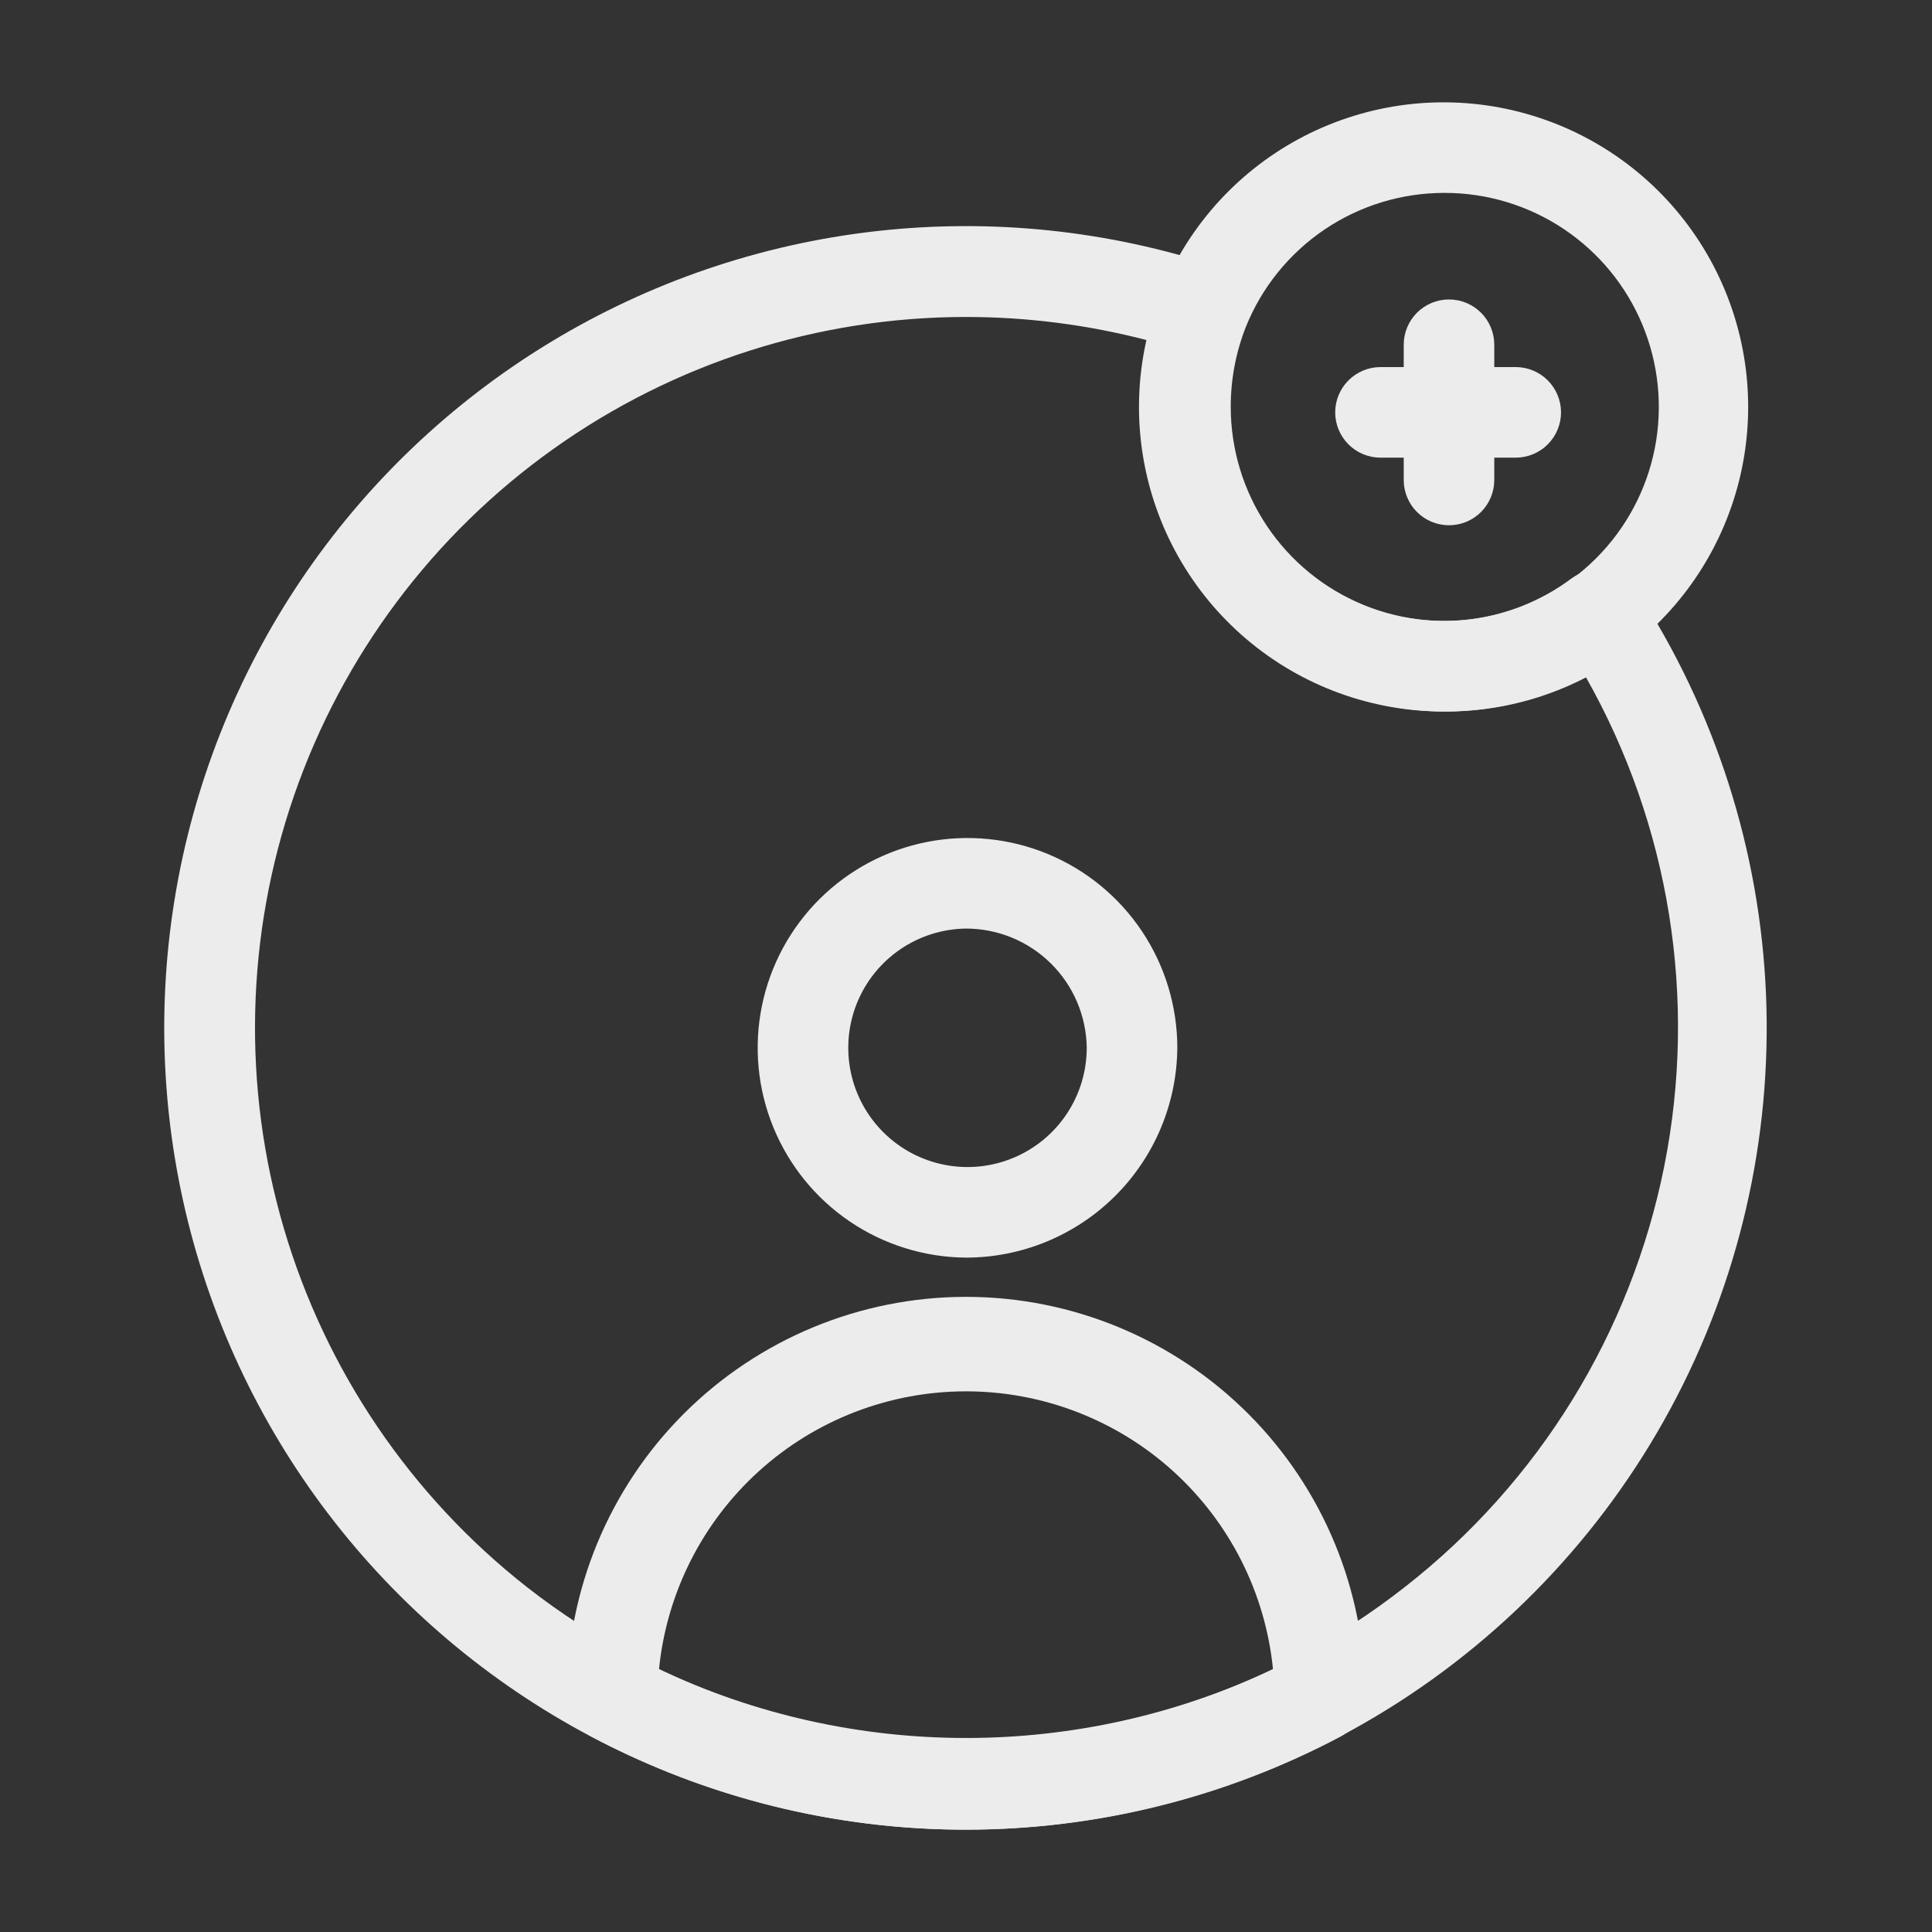<svg width="64" height="64" viewBox="0 0 64 64" fill="none" xmlns="http://www.w3.org/2000/svg">
<rect x="0" y="0" width="64" height="64" fill="#333333" stroke="none"/>
<path d="M32 60.61C28.154 60.61 24.354 59.775 20.863 58.162C17.371 56.549 14.271 54.197 11.778 51.269C9.285 48.341 7.457 44.906 6.421 41.202C5.386 37.498 5.167 33.613 5.78 29.816C6.393 26.019 7.824 22.401 9.972 19.211C12.121 16.021 14.937 13.336 18.226 11.341C21.514 9.347 25.196 8.09 29.018 7.658C32.84 7.226 36.71 7.63 40.36 8.84C40.553 8.905 40.731 9.008 40.882 9.144C41.033 9.28 41.155 9.445 41.24 9.63C41.325 9.817 41.368 10.02 41.368 10.225C41.368 10.43 41.325 10.633 41.24 10.82C40.908 11.668 40.739 12.57 40.74 13.48C40.739 14.795 41.103 16.084 41.793 17.204C42.482 18.323 43.47 19.229 44.645 19.818C45.82 20.408 47.137 20.659 48.446 20.543C49.756 20.426 51.007 19.948 52.06 19.16C52.225 19.04 52.412 18.953 52.611 18.907C52.81 18.861 53.016 18.855 53.217 18.891C53.418 18.926 53.609 19.002 53.78 19.114C53.951 19.225 54.097 19.37 54.21 19.54C56.823 23.545 58.305 28.181 58.502 32.959C58.698 37.736 57.601 42.478 55.327 46.684C53.052 50.89 49.684 54.404 45.579 56.855C41.473 59.306 36.782 60.604 32 60.61ZM32 10.5C27.102 10.5 22.326 12.026 18.336 14.868C14.346 17.709 11.342 21.724 9.741 26.353C8.14 30.982 8.022 35.995 9.404 40.694C10.786 45.393 13.598 49.545 17.45 52.57C18.563 53.441 19.751 54.21 21 54.87C24.389 56.666 28.166 57.605 32 57.605C35.835 57.605 39.612 56.666 43 54.87C44.246 54.21 45.431 53.44 46.54 52.57C50.983 49.099 54.032 44.148 55.133 38.619C56.234 33.09 55.314 27.349 52.54 22.44C50.999 23.238 49.279 23.625 47.544 23.564C45.81 23.503 44.12 22.995 42.64 22.09C41.159 21.186 39.936 19.914 39.09 18.399C38.244 16.884 37.803 15.176 37.81 13.44C37.796 12.712 37.86 11.985 38 11.27C36.041 10.759 34.025 10.5 32 10.5Z" fill="#ECECEC"/>
<path d="M32 41.66C30.627 41.65 29.288 41.234 28.152 40.465C27.016 39.695 26.133 38.606 25.614 37.335C25.096 36.065 24.965 34.669 25.239 33.324C25.513 31.979 26.179 30.745 27.153 29.778C28.127 28.811 29.365 28.154 30.712 27.89C32.059 27.626 33.454 27.767 34.721 28.294C35.988 28.822 37.07 29.712 37.832 30.854C38.593 31.996 39 33.338 39 34.71C38.986 36.558 38.243 38.326 36.932 39.627C35.62 40.929 33.847 41.66 32 41.66ZM32 30.76C31.221 30.77 30.462 31.01 29.819 31.45C29.176 31.89 28.677 32.51 28.386 33.233C28.095 33.955 28.024 34.748 28.182 35.511C28.34 36.274 28.72 36.973 29.274 37.52C29.828 38.068 30.532 38.439 31.297 38.587C32.062 38.736 32.854 38.655 33.572 38.354C34.291 38.054 34.905 37.548 35.337 36.899C35.769 36.251 35.999 35.489 36 34.71C35.986 33.658 35.559 32.653 34.81 31.914C34.062 31.175 33.052 30.76 32 30.76Z" fill="#ECECEC"/>
<path d="M32 60.61C27.67 60.61 23.406 59.549 19.58 57.52C19.338 57.39 19.136 57.196 18.995 56.961C18.854 56.724 18.78 56.455 18.78 56.18C18.78 52.674 20.173 49.311 22.652 46.832C25.132 44.353 28.494 42.96 32 42.96C35.506 42.96 38.869 44.353 41.348 46.832C43.828 49.311 45.22 52.674 45.22 56.18C45.221 56.455 45.146 56.724 45.005 56.961C44.864 57.196 44.662 57.39 44.42 57.52C40.595 59.549 36.331 60.61 32 60.61ZM21.83 55.3C25.012 56.797 28.484 57.573 32 57.573C35.516 57.573 38.989 56.797 42.17 55.3C41.92 52.777 40.74 50.437 38.861 48.734C36.981 47.032 34.536 46.09 32 46.09C29.465 46.09 27.019 47.032 25.14 48.734C23.26 50.437 22.081 52.777 21.83 55.3Z" fill="#ECECEC"/>
<path d="M47.85 23.57C45.452 23.577 43.13 22.73 41.299 21.18C39.469 19.63 38.251 17.478 37.863 15.111C37.475 12.744 37.944 10.317 39.184 8.264C40.424 6.211 42.354 4.666 44.63 3.908C46.905 3.149 49.376 3.226 51.6 4.125C53.824 5.023 55.655 6.684 56.765 8.811C57.875 10.937 58.191 13.389 57.657 15.727C57.123 18.065 55.773 20.137 53.85 21.57C52.12 22.868 50.014 23.57 47.85 23.57ZM47.85 6.39C46.436 6.388 45.053 6.81 43.88 7.601C42.707 8.393 41.798 9.517 41.27 10.83C40.938 11.674 40.768 12.573 40.77 13.48C40.77 14.883 41.187 16.254 41.966 17.42C42.746 18.586 43.853 19.495 45.15 20.031C46.446 20.568 47.872 20.707 49.247 20.433C50.623 20.159 51.886 19.483 52.877 18.49C53.869 17.497 54.543 16.233 54.816 14.857C55.088 13.481 54.946 12.055 54.408 10.76C53.87 9.465 52.959 8.358 51.792 7.58C50.625 6.802 49.253 6.388 47.85 6.39Z" fill="#ECECEC"/>
<path d="M48 17.4C47.602 17.4 47.221 17.242 46.939 16.961C46.658 16.679 46.5 16.298 46.5 15.9V11.42C46.5 11.022 46.658 10.641 46.939 10.359C47.221 10.078 47.602 9.92 48 9.92C48.398 9.92 48.779 10.078 49.061 10.359C49.342 10.641 49.5 11.022 49.5 11.42V15.9C49.5 16.298 49.342 16.679 49.061 16.961C48.779 17.242 48.398 17.4 48 17.4Z" fill="#ECECEC"/>
<path d="M50.211 15.16H45.73C45.333 15.16 44.951 15.002 44.67 14.721C44.389 14.44 44.23 14.058 44.23 13.66C44.23 13.262 44.389 12.881 44.67 12.6C44.951 12.318 45.333 12.16 45.73 12.16H50.211C50.608 12.16 50.99 12.318 51.271 12.6C51.552 12.881 51.711 13.262 51.711 13.66C51.711 14.058 51.552 14.44 51.271 14.721C50.99 15.002 50.608 15.16 50.211 15.16Z" fill="#ECECEC"/>
</svg>
